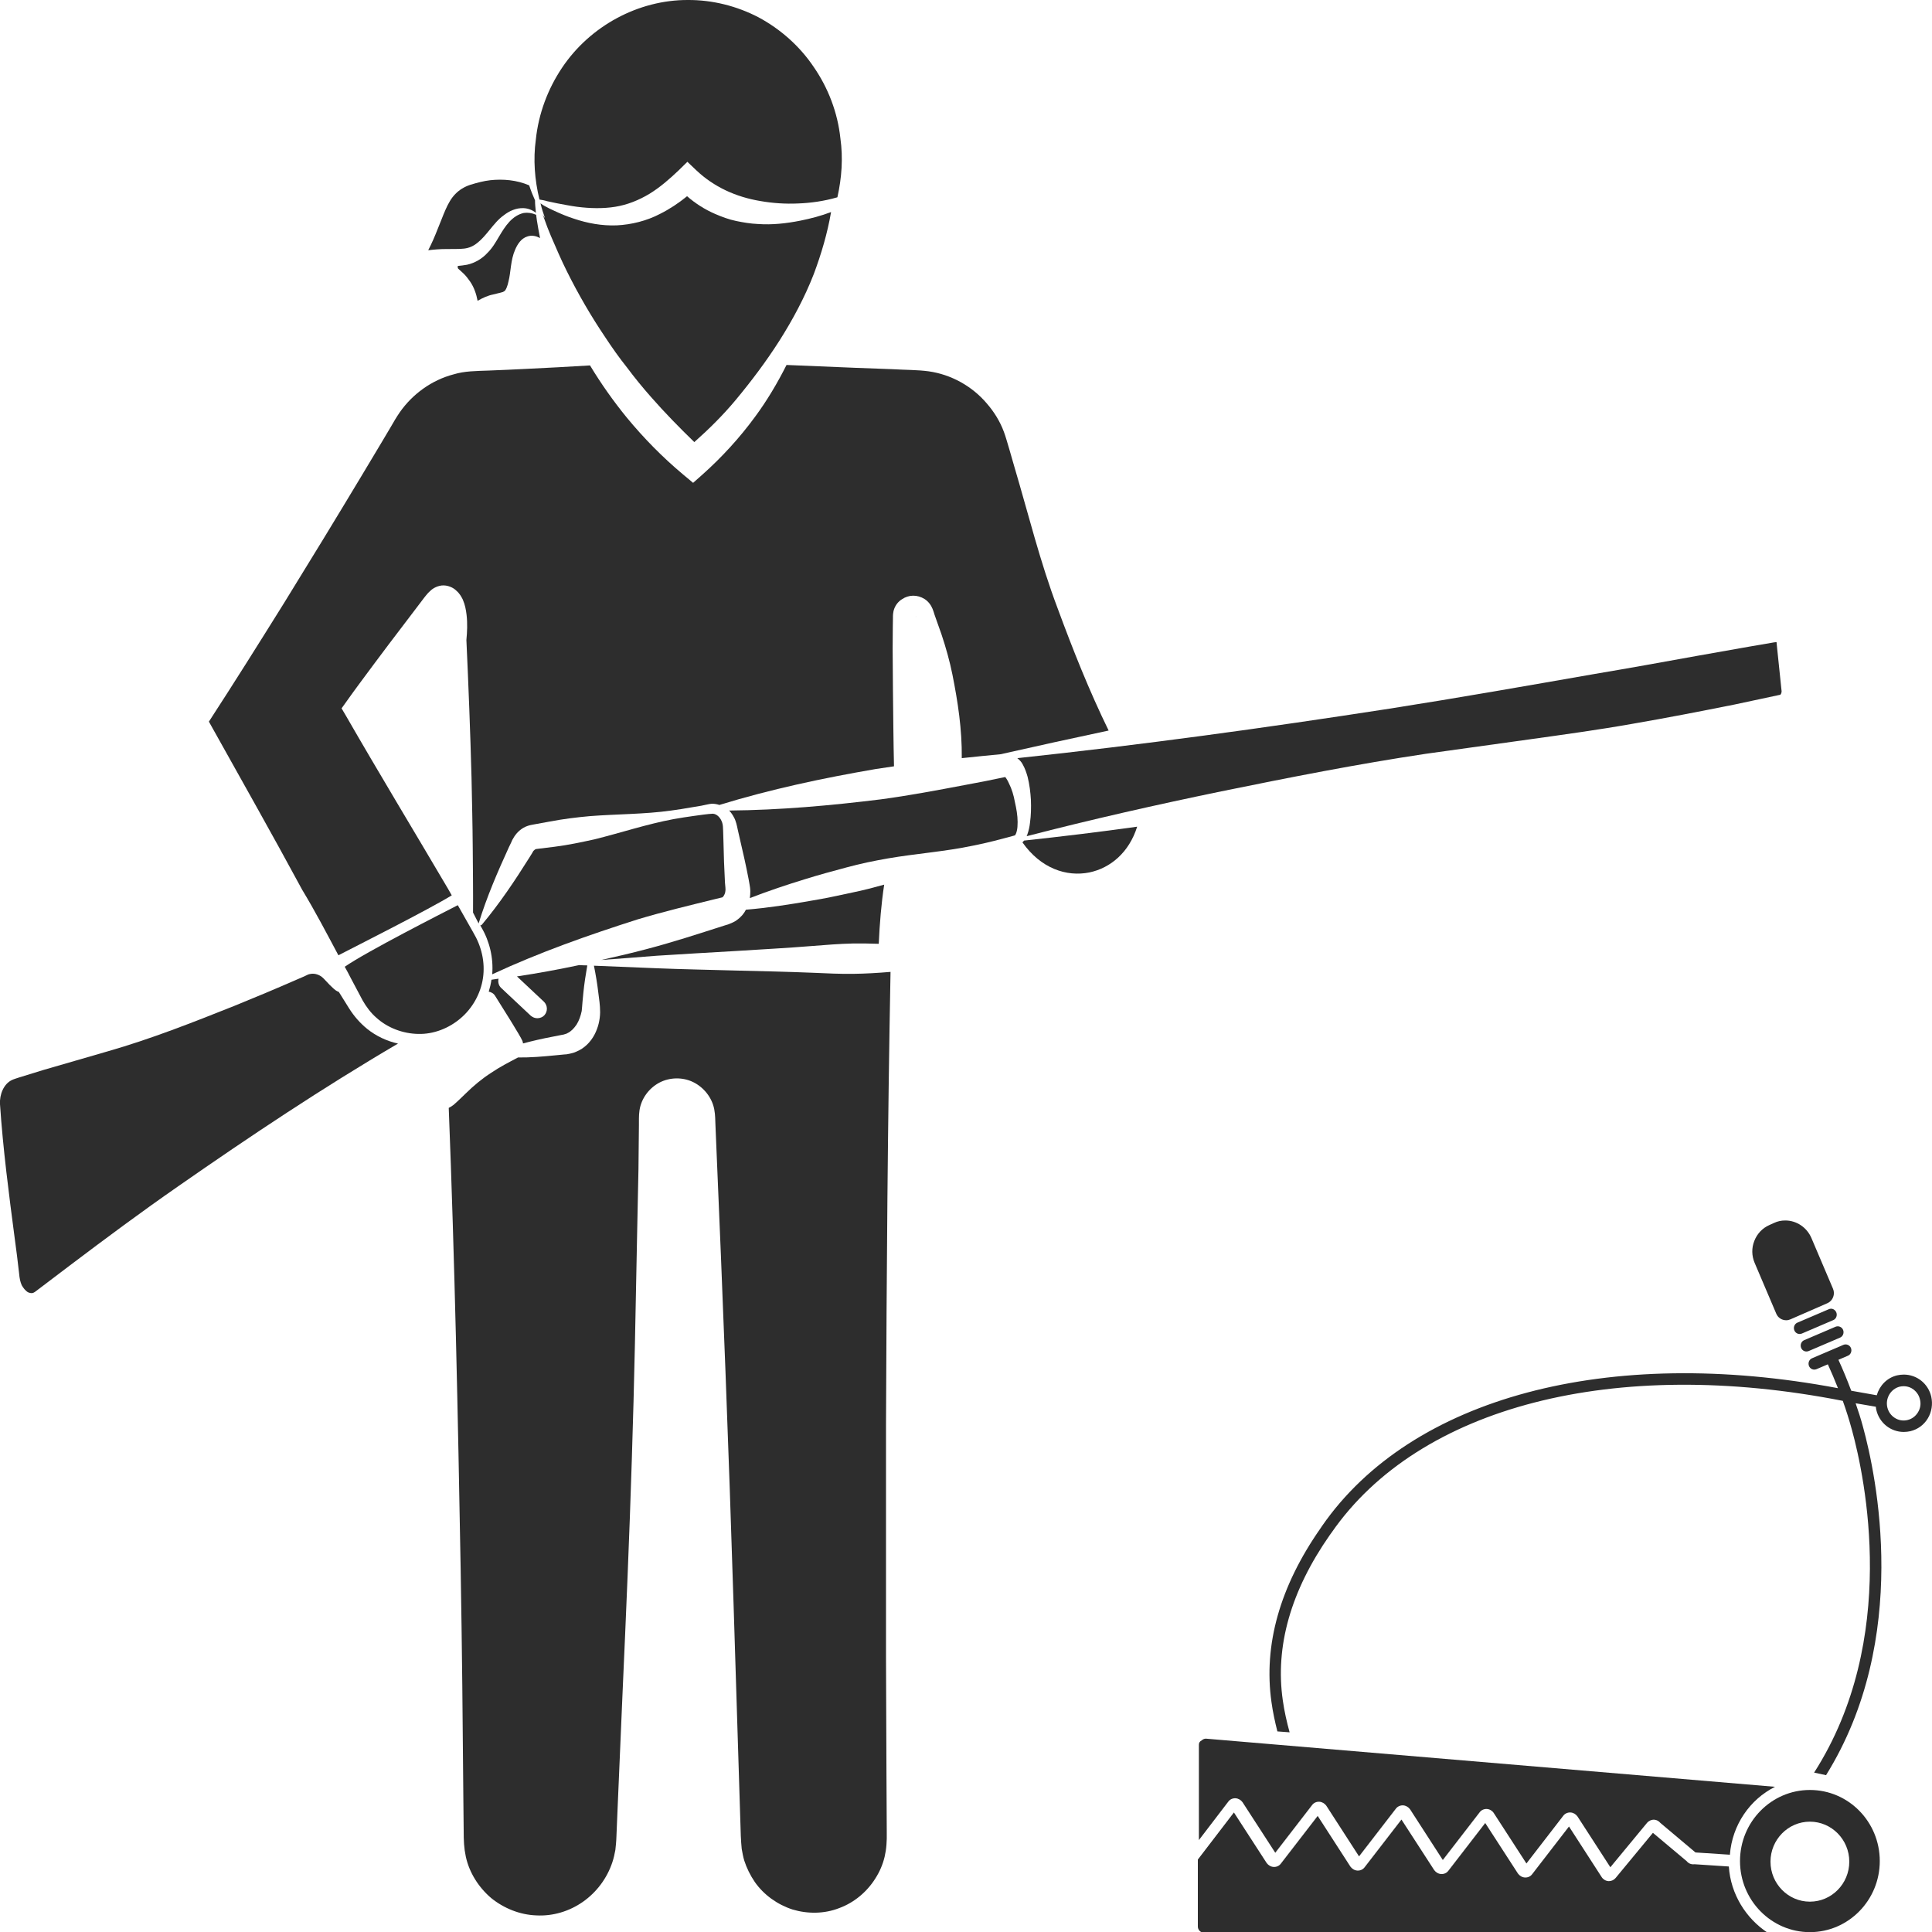 <?xml version="1.0" encoding="utf-8"?>
<!-- Generator: Adobe Illustrator 24.1.2, SVG Export Plug-In . SVG Version: 6.00 Build 0)  -->
<svg version="1.1" id="Layer_1" xmlns="http://www.w3.org/2000/svg" xmlns:xlink="http://www.w3.org/1999/xlink" x="0px" y="0px"
	 viewBox="0 0 128 128" style="enable-background:new 0 0 128 128;" xml:space="preserve">
<style type="text/css">
	.st0{fill:#2D2D2D;}
</style>
<g>
	<path class="st0" d="M79.43,115.59v6.32l1.95-2.55c0.11-0.15,0.29-0.23,0.48-0.22c0.18,0.01,0.35,0.11,0.46,0.26l2.17,3.35
		l2.44-3.16c0.11-0.15,0.29-0.23,0.48-0.22c0.18,0.01,0.35,0.11,0.46,0.26l2.17,3.36l2.44-3.16c0.11-0.15,0.3-0.23,0.48-0.22
		c0.18,0.01,0.35,0.11,0.46,0.26l2.17,3.36l2.44-3.16c0.11-0.15,0.29-0.23,0.48-0.22c0.18,0.01,0.35,0.11,0.45,0.26l2.17,3.35
		l2.44-3.16c0.11-0.15,0.3-0.23,0.48-0.22c0.18,0.01,0.35,0.11,0.46,0.26l2.18,3.37l2.43-2.94c0.12-0.14,0.3-0.22,0.48-0.21
		c0.16,0.01,0.3,0.09,0.4,0.21l2.33,1.96l2.28,0.15c0.15-1.97,1.32-3.66,2.99-4.5l-37.71-3.19c-0.09,0-0.19,0.04-0.27,0.11
		C79.47,115.38,79.43,115.48,79.43,115.59z"/>
	<path class="st0" d="M67.75,50.63c0.17,0.3,0.25,0.56,0.33,0.83c0.13,0.52,0.19,1.03,0.22,1.53c0.02,0.51,0.01,1.01-0.06,1.52
		c-0.03,0.26-0.08,0.51-0.18,0.79c-0.01,0.03-0.03,0.06-0.04,0.1c4.28-1.11,8.58-2.08,12.89-2.97c4.51-0.92,9.02-1.81,13.56-2.49
		l6.83-0.95c2.28-0.32,4.56-0.63,6.82-1.03c2.27-0.39,4.53-0.83,6.78-1.28l1.69-0.36l0.84-0.18l0.42-0.09l0.1-0.02l0.01-0.01
		l0.02-0.03c0.02-0.02,0.05-0.08,0.05-0.15c0.01-0.03,0.01-0.06,0-0.1l-0.02-0.19l-0.09-0.87l-0.18-1.73l-0.04-0.41l-0.17,0.02
		l-1.69,0.29l-3.39,0.6c-2.26,0.41-4.53,0.82-6.79,1.2c-4.53,0.79-9.06,1.59-13.6,2.3c-8.2,1.27-16.4,2.4-24.66,3.28
		C67.56,50.36,67.68,50.49,67.75,50.63z"/>
	<path class="st0" d="M67.84,55.7c-0.03,0.04-0.06,0.07-0.1,0.11c1.21,1.72,2.91,2.3,4.44,1.99c1.38-0.29,2.62-1.31,3.16-3.03
		c-2.49,0.35-4.99,0.65-7.49,0.92L67.84,55.7z"/>
	<path class="st0" d="M60.68,40.83c-0.01,0.01-0.01,0.02-0.01,0.04c0-0.01,0.01-0.01,0.01-0.01v-0.02c0,0.01,0,0.01,0,0.02
		c0,0,0,0.01,0,0.01C60.67,40.85,60.68,40.84,60.68,40.83L60.68,40.83z"/>
	<path class="st0" d="M59,64.39c-0.83,0.07-1.66,0.12-2.49,0.13c-0.86,0.01-1.73-0.03-2.6-0.07c-1.73-0.07-3.47-0.11-5.19-0.15
		c-1.74-0.05-3.47-0.08-5.2-0.15c-1.39-0.06-2.78-0.11-4.17-0.17c0.12,0.6,0.22,1.19,0.29,1.79l0.08,0.63
		c0.02,0.21,0.04,0.4,0.04,0.67c-0.01,0.51-0.13,1.02-0.38,1.49c-0.25,0.47-0.66,0.9-1.21,1.12c-0.13,0.06-0.27,0.1-0.42,0.13
		l-0.21,0.04l-0.15,0.01l-0.62,0.06c-0.81,0.08-1.63,0.15-2.45,0.14c-0.61,0.32-1.21,0.63-1.77,1.01c-0.61,0.39-1.17,0.86-1.69,1.37
		c-0.27,0.26-0.51,0.5-0.81,0.76c-0.1,0.08-0.2,0.14-0.32,0.2c0.4,10.19,0.61,20.38,0.79,30.57c0.09,5.13,0.14,10.25,0.18,15.39
		l0.02,1.92c0,0.68,0.02,1.16,0.14,1.72c0.23,1.07,0.85,2.04,1.68,2.75c0.84,0.68,1.9,1.11,2.99,1.15c1.1,0.06,2.19-0.27,3.09-0.9
		c0.9-0.63,1.6-1.56,1.95-2.62c0.09-0.27,0.15-0.54,0.2-0.82c0.03-0.29,0.06-0.54,0.07-0.89l0.08-1.92l0.33-7.69
		c0.23-5.12,0.45-10.24,0.61-15.37c0.17-5.13,0.26-10.26,0.36-15.39l0.08-3.84l0.02-1.93l0.01-0.96c0.01-0.33-0.02-0.61,0.04-1.02
		c0.12-0.77,0.62-1.45,1.31-1.82c0.68-0.36,1.54-0.38,2.24-0.04c0.7,0.34,1.25,1.02,1.4,1.8c0.08,0.43,0.06,0.72,0.08,1.04
		l0.04,0.96c0.44,10.25,0.84,20.5,1.16,30.76l0.48,15.38c0.01,0.35,0.04,0.59,0.06,0.86c0.05,0.27,0.09,0.52,0.17,0.78
		c0.16,0.5,0.4,0.98,0.7,1.42c0.6,0.86,1.51,1.5,2.5,1.82c1,0.3,2.11,0.29,3.08-0.09c0.99-0.36,1.84-1.07,2.4-1.96
		c0.29-0.45,0.5-0.94,0.62-1.45c0.06-0.26,0.1-0.52,0.12-0.79l0.02-0.4v-0.49l-0.02-3.84l-0.03-7.7V94.41
		C58.74,84.4,58.81,74.4,59,64.39z"/>
	<path class="st0" d="M30.75,16.47c0.33-0.04,0.61-0.16,0.89-0.39c0.28-0.22,0.54-0.53,0.8-0.85c0.28-0.34,0.56-0.7,0.94-0.97
		c0.36-0.28,0.81-0.49,1.3-0.47c0.31,0.01,0.6,0.13,0.83,0.31c-0.01-0.05-0.02-0.11-0.02-0.16l-0.03-0.33l-0.01-0.16v-0.08
		c0.01-0.03-0.02-0.03,0-0.09c-0.15-0.33-0.28-0.66-0.39-1c-0.84-0.36-1.74-0.43-2.58-0.34c-0.44,0.05-0.88,0.17-1.31,0.3
		c-0.4,0.13-0.74,0.34-1,0.61c-0.54,0.54-0.8,1.44-1.18,2.34c-0.18,0.46-0.38,0.93-0.62,1.39c0.4-0.05,0.79-0.08,1.19-0.08
		C30,16.49,30.41,16.51,30.75,16.47z"/>
	<path class="st0" d="M36.05,14.47c0.14,0.41,0.3,0.81,0.46,1.19c0.34,0.79,0.67,1.56,1.05,2.32c0.75,1.51,1.6,2.97,2.53,4.35
		c0.46,0.7,0.94,1.38,1.46,2.03c0.5,0.67,1.03,1.32,1.58,1.94c0.91,1.04,1.88,2.03,2.87,2.99c0.97-0.86,1.91-1.79,2.75-2.8
		c1.03-1.24,2.01-2.54,2.89-3.92c0.88-1.39,1.67-2.86,2.27-4.4c0.5-1.33,0.91-2.72,1.15-4.12c-0.66,0.25-1.34,0.43-2.04,0.57
		c-0.91,0.18-1.86,0.29-2.81,0.22c-0.48-0.02-0.96-0.1-1.44-0.2c-0.48-0.1-0.94-0.27-1.4-0.47c-0.67-0.29-1.3-0.69-1.85-1.17
		c-0.55,0.45-1.15,0.85-1.79,1.17c-0.88,0.46-1.88,0.71-2.86,0.76c-0.99,0.04-1.95-0.14-2.84-0.44c-0.44-0.14-0.87-0.32-1.3-0.52
		c-0.2-0.09-0.41-0.19-0.61-0.3c-0.12-0.06-0.21-0.13-0.31-0.2c0.08,0.34,0.18,0.66,0.3,0.99c-0.06-0.08-0.11-0.17-0.16-0.27
		L36.05,14.47z"/>
	<path class="st0" d="M23.13,66.81l-0.68-1.09c-0.17-0.06-0.3-0.17-0.41-0.28c-0.3-0.26-0.54-0.59-0.76-0.75
		c-0.24-0.16-0.51-0.21-0.73-0.16c-0.06,0.01-0.11,0.02-0.17,0.05l-0.23,0.11l-0.51,0.22c-1.37,0.6-2.73,1.17-4.11,1.73
		c-2.76,1.1-5.52,2.19-8.38,3.01l-4.28,1.24l-1.07,0.33l-0.52,0.16c-0.18,0.06-0.38,0.12-0.48,0.17C0.25,71.8-0.04,72.51,0,73.16
		c0.2,2.98,0.59,5.95,0.98,8.92c0.1,0.75,0.2,1.49,0.28,2.24c0.04,0.42,0.08,0.59,0.18,0.83c0.11,0.2,0.26,0.37,0.4,0.46
		c0.16,0.07,0.27,0.08,0.37,0.04c0.06-0.03,0.07-0.03,0.2-0.13l0.45-0.34l1.78-1.35c2.37-1.79,4.75-3.56,7.2-5.26
		c4.74-3.3,9.52-6.49,14.53-9.43c-0.73-0.16-1.44-0.49-2.04-0.97C23.86,67.79,23.45,67.32,23.13,66.81z"/>
	<path class="st0" d="M32.67,19.51l0.49-0.12c0.14-0.03,0.2-0.06,0.24-0.09c0.11-0.05,0.23-0.36,0.29-0.66
		c0.16-0.61,0.13-1.4,0.44-2.1c0.15-0.35,0.39-0.74,0.8-0.87c0.31-0.11,0.6-0.03,0.85,0.1c-0.08-0.39-0.15-0.79-0.21-1.17
		c-0.02-0.12-0.03-0.25-0.05-0.37c-0.27-0.12-0.56-0.16-0.82-0.12c-0.37,0.08-0.69,0.3-0.95,0.58c-0.27,0.29-0.47,0.62-0.68,0.97
		c-0.23,0.39-0.45,0.78-0.8,1.12c-0.33,0.36-0.82,0.65-1.33,0.76c-0.22,0.04-0.41,0.06-0.61,0.08c-0.02,0.11,0.01,0.18,0.05,0.2
		c0.06,0.05,0.2,0.18,0.35,0.32c0.15,0.15,0.29,0.33,0.42,0.52c0.26,0.38,0.41,0.83,0.49,1.26c0,0.01,0,0.01,0,0.01
		C31.97,19.74,32.32,19.58,32.67,19.51z"/>
	<path class="st0" d="M35.6,67.46c-0.16,0-0.31-0.06-0.44-0.17l-1.96-1.84c-0.17-0.16-0.22-0.4-0.17-0.61
		c-0.16,0.02-0.31,0.05-0.47,0.07c-0.04,0.27-0.1,0.53-0.18,0.79c0.17,0.03,0.33,0.12,0.43,0.29c0.49,0.78,1.66,2.63,1.8,2.97
		c0.03,0.06,0.03,0.11,0.04,0.17c0.64-0.17,1.29-0.32,1.93-0.44l0.61-0.12l0.16-0.03l0.09-0.03c0.06-0.02,0.12-0.03,0.17-0.07
		c0.22-0.1,0.42-0.31,0.59-0.56c0.16-0.26,0.27-0.56,0.34-0.9c0.02-0.14,0.03-0.38,0.05-0.58l0.06-0.63
		c0.06-0.59,0.15-1.19,0.26-1.81c-0.18,0-0.36-0.01-0.54-0.02c-1.37,0.29-2.73,0.54-4.12,0.75l1.78,1.67
		c0.26,0.25,0.27,0.65,0.03,0.91C35.95,67.39,35.77,67.46,35.6,67.46z"/>
	<path class="st0" d="M36.25,13.33l0.66,0.14c0.44,0.08,0.87,0.17,1.32,0.23c0.86,0.11,1.72,0.13,2.53,0
		c0.81-0.13,1.57-0.44,2.27-0.86c0.7-0.43,1.33-0.98,1.94-1.56l0.57-0.56l0.59,0.56c1.16,1.1,2.62,1.77,4.25,2.04
		c0.8,0.14,1.65,0.2,2.5,0.16c0.84-0.03,1.73-0.16,2.53-0.39l0.07-0.02c0.29-1.3,0.38-2.61,0.2-3.89c-0.18-1.72-0.81-3.35-1.76-4.73
		c-0.93-1.39-2.21-2.52-3.66-3.3C48.82,0.4,47.2-0.01,45.57,0c-3.26-0.01-6.48,1.71-8.34,4.5c-0.93,1.39-1.55,3.02-1.73,4.75
		c-0.18,1.31-0.08,2.65,0.24,3.97C35.92,13.25,36.1,13.28,36.25,13.33z"/>
	<path class="st0" d="M22.42,63.29c1.2-0.62,5.94-3.01,7.51-3.97l-0.25-0.44c-2.26-3.84-4.57-7.65-6.79-11.51l-0.26-0.44l0.33-0.46
		c0.6-0.85,1.23-1.68,1.85-2.52c0.62-0.84,1.25-1.66,1.88-2.49l0.95-1.25l0.47-0.62l0.12-0.15l0.07-0.08
		c0.04-0.05,0.08-0.1,0.13-0.14c0.18-0.19,0.45-0.38,0.83-0.43c0.39-0.04,0.78,0.14,0.98,0.35c0.22,0.19,0.33,0.4,0.42,0.58
		c0.16,0.37,0.21,0.69,0.25,1c0.07,0.6,0.04,1.15-0.01,1.68c0.14,3.05,0.26,6.1,0.34,9.14c0.03,1.54,0.07,3.07,0.08,4.62
		c0.01,1.43,0.03,2.87,0.02,4.3l0.37,0.72c0.54-1.76,1.26-3.42,2.01-5.06l0.15-0.31l0.07-0.16c0.04-0.07,0.09-0.15,0.13-0.22
		c0.2-0.31,0.51-0.59,0.91-0.72c0.09-0.03,0.22-0.06,0.29-0.07l0.16-0.03l0.99-0.18c0.88-0.17,1.78-0.28,2.67-0.36
		c1.79-0.14,3.61-0.12,5.38-0.37c0.45-0.06,0.89-0.13,1.34-0.21l0.66-0.11l0.33-0.07c0.1-0.02,0.21-0.05,0.38-0.06
		c0.17,0,0.33,0.03,0.48,0.08c3.42-1.05,6.87-1.78,10.36-2.38c0.4-0.06,0.8-0.12,1.21-0.18c-0.04-1.68-0.05-3.36-0.07-5.04
		l-0.02-2.76l0.01-1.38l0.01-0.68c0-0.06-0.01-0.34,0.09-0.59c0.1-0.26,0.28-0.48,0.51-0.62c0.44-0.3,1.01-0.32,1.5-0.01
		c0.24,0.15,0.43,0.41,0.52,0.64c0.06,0.15,0.07,0.19,0.09,0.25l0.05,0.16l0.46,1.3c0.29,0.87,0.54,1.76,0.72,2.65
		c0.36,1.81,0.64,3.62,0.62,5.53c0,0.01-0.01,0.01-0.01,0.01c0.86-0.09,1.72-0.18,2.58-0.26c2.38-0.54,4.77-1.06,7.16-1.57
		c-1.29-2.64-2.37-5.36-3.38-8.1c-1.16-3.06-1.94-6.26-2.87-9.39l-0.34-1.18c-0.12-0.4-0.23-0.8-0.35-1.12
		c-0.25-0.68-0.65-1.33-1.14-1.89c-0.96-1.13-2.35-1.91-3.85-2.12c-0.73-0.1-1.58-0.09-2.38-0.14l-2.44-0.09l-4.59-0.19
		c-0.6,1.19-1.29,2.36-2.09,3.44c-1.02,1.39-2.19,2.67-3.49,3.83l-0.61,0.54l-0.67-0.56c-1.35-1.13-2.59-2.39-3.72-3.76
		c-0.89-1.09-1.71-2.25-2.44-3.46c-1.42,0.09-2.83,0.16-4.25,0.23c-0.81,0.04-1.64,0.08-2.45,0.11c-0.84,0.03-1.61,0.03-2.33,0.25
		c-1.46,0.38-2.73,1.31-3.57,2.51c-0.11,0.15-0.2,0.31-0.31,0.48l-0.31,0.53l-0.63,1.06l-1.27,2.12c-1.7,2.83-3.42,5.65-5.15,8.45
		c-1.64,2.63-3.29,5.26-4.98,7.86c2.07,3.71,4.16,7.4,6.18,11.14C20.88,60.37,21.64,61.83,22.42,63.29z"/>
	<path class="st0" d="M119.91,118.59c-2.55,0-4.63,2.11-4.63,4.71c0,2.6,2.08,4.71,4.63,4.71c2.55,0,4.63-2.11,4.63-4.71
		C124.54,120.7,122.47,118.59,119.91,118.59z M119.91,125.99c-1.44,0-2.61-1.19-2.61-2.65s1.17-2.65,2.61-2.65s2.61,1.19,2.61,2.65
		S121.35,125.99,119.91,125.99z"/>
	<path class="st0" d="M114.54,123.66l-2.28-0.15c-0.2,0.03-0.39-0.05-0.51-0.2l-2.24-1.88l-2.47,2.99
		c-0.11,0.13-0.27,0.21-0.44,0.21c-0.01,0-0.02,0-0.03,0c-0.18-0.01-0.35-0.11-0.45-0.26l-2.17-3.36l-2.44,3.16
		c-0.11,0.15-0.29,0.23-0.48,0.22c-0.18-0.01-0.35-0.11-0.46-0.26l-2.17-3.35l-2.44,3.16c-0.11,0.15-0.29,0.23-0.48,0.22
		c-0.18-0.01-0.35-0.11-0.46-0.26l-2.17-3.35l-2.44,3.16c-0.11,0.15-0.29,0.23-0.48,0.22c-0.18-0.01-0.35-0.11-0.46-0.26l-2.17-3.36
		l-2.44,3.16c-0.11,0.15-0.29,0.23-0.48,0.22c-0.18-0.01-0.35-0.11-0.46-0.26l-2.17-3.35l-2.39,3.12v4.44c0,0.22,0.18,0.4,0.39,0.4
		h37.35C115.68,127.1,114.66,125.5,114.54,123.66z"/>
	<path class="st0" d="M48.69,63.01c1.73-0.11,3.46-0.2,5.18-0.34c0.87-0.07,1.74-0.14,2.6-0.16c0.58-0.01,1.17,0,1.75,0.02
		c0.03-0.66,0.07-1.33,0.13-1.99c0.06-0.64,0.13-1.29,0.23-1.93c-0.69,0.19-1.4,0.38-2.1,0.52c-0.92,0.2-1.84,0.4-2.77,0.55
		c-1.42,0.25-2.84,0.47-4.29,0.59c-0.13,0.26-0.33,0.49-0.59,0.68c-0.15,0.12-0.4,0.22-0.55,0.28l-0.32,0.1
		c-1.72,0.55-3.43,1.11-5.16,1.56c-0.98,0.26-1.97,0.49-2.96,0.71c1.23-0.09,2.44-0.18,3.67-0.28
		C45.23,63.21,46.96,63.11,48.69,63.01z"/>
	<path class="st0" d="M47.45,59.55l0.33-0.08c0.06-0.02,0.02,0.01,0.05-0.01c0.03,0,0.09-0.05,0.13-0.13
		c0.05-0.08,0.09-0.18,0.1-0.31c0.02-0.07-0.01-0.34-0.03-0.56c-0.05-0.9-0.08-1.82-0.1-2.73l-0.02-0.67
		c-0.01-0.26-0.01-0.38-0.06-0.55c-0.1-0.32-0.34-0.58-0.62-0.6c-0.06,0-0.17,0.01-0.28,0.02l-0.34,0.04l-0.66,0.09
		c-0.44,0.06-0.88,0.13-1.33,0.21c-1.77,0.33-3.5,0.91-5.24,1.34c-0.87,0.19-1.76,0.38-2.64,0.49l-1.22,0.15
		c-0.02,0.01-0.08,0.02-0.14,0.09c-0.02,0.01-0.03,0.03-0.05,0.05l-0.08,0.14l-0.18,0.29c-0.96,1.53-1.97,3.04-3.15,4.45
		c-0.03,0.03-0.07,0.04-0.1,0.03l0.08,0.15c0.54,0.92,0.8,2.03,0.71,3.1c3.14-1.46,6.38-2.6,9.64-3.64
		C43.95,60.4,45.7,59.98,47.45,59.55z"/>
	<path class="st0" d="M32,64.79c0.15-1.05-0.1-2.1-0.65-3.02l-1.02-1.8c-1.01,0.52-6.05,3.08-7.49,4.08
		c0.14,0.25,0.27,0.49,0.4,0.75l0.78,1.47c0.25,0.44,0.55,0.84,0.92,1.16c0.74,0.67,1.75,1.05,2.76,1.07
		c1.02,0.03,2.04-0.37,2.82-1.04C31.31,66.79,31.85,65.82,32,64.79z"/>
	<path class="st0" d="M66.84,51.89c-0.07-0.16-0.16-0.31-0.24-0.41c-0.89,0.19-1.79,0.37-2.68,0.53c-1.85,0.35-3.7,0.7-5.57,0.95
		c-3.32,0.41-6.66,0.71-10.04,0.74c0.13,0.14,0.24,0.3,0.32,0.46c0.13,0.23,0.2,0.57,0.24,0.77l0.15,0.66
		c0.21,0.89,0.41,1.78,0.58,2.67l0.06,0.34c0.02,0.08,0.05,0.31,0.05,0.46c0,0.14-0.01,0.29-0.03,0.44
		c1.22-0.47,2.44-0.88,3.68-1.26c0.9-0.28,1.82-0.53,2.72-0.77c0.91-0.25,1.84-0.44,2.76-0.6c1.86-0.32,3.76-0.45,5.61-0.84
		c0.92-0.18,1.83-0.42,2.74-0.67c0.08-0.02,0.04-0.02,0.06-0.02c0-0.01,0.02-0.02,0.03-0.05c0.03-0.05,0.06-0.12,0.08-0.21
		c0.05-0.18,0.06-0.4,0.06-0.62c0-0.43-0.08-0.88-0.18-1.32C67.16,52.69,67.03,52.26,66.84,51.89z"/>
	<path class="st0" d="M117.23,81.16c-0.46,0.2-0.82,0.58-1,1.05c-0.19,0.47-0.18,0.99,0.02,1.46l1.43,3.36
		c0.11,0.27,0.37,0.44,0.66,0.44c0.1,0,0.19-0.02,0.28-0.06l2.45-1.07c0.18-0.08,0.31-0.22,0.38-0.4c0.07-0.18,0.07-0.38-0.01-0.56
		l-1.43-3.36c-0.3-0.7-0.98-1.16-1.73-1.16c-0.26,0-0.51,0.05-0.74,0.16L117.23,81.16z"/>
	<path class="st0" d="M119.53,88.79c-0.19,0.08-0.28,0.31-0.2,0.51c0.06,0.15,0.2,0.24,0.35,0.24c0.05,0,0.1-0.01,0.15-0.03
		l2.08-0.89c0.19-0.08,0.28-0.31,0.2-0.51c-0.08-0.2-0.31-0.29-0.5-0.21L119.53,88.79z"/>
	<path class="st0" d="M121.16,86.74l-2.08,0.89c-0.19,0.08-0.28,0.31-0.2,0.51c0.06,0.15,0.2,0.24,0.35,0.24
		c0.05,0,0.1-0.01,0.15-0.03l2.08-0.89c0.19-0.08,0.28-0.31,0.2-0.51C121.57,86.74,121.35,86.65,121.16,86.74z"/>
	<path class="st0" d="M127.95,92.53c-0.2-0.86-0.95-1.46-1.82-1.46c-0.15,0-0.3,0.02-0.44,0.05c-0.68,0.16-1.17,0.69-1.35,1.32
		l-1.69-0.3c-0.26-0.69-0.54-1.38-0.85-2.05l0.63-0.27c0.19-0.08,0.28-0.31,0.2-0.51c-0.08-0.2-0.31-0.29-0.5-0.21l-2.08,0.89
		c-0.19,0.08-0.28,0.31-0.2,0.51c0.06,0.15,0.2,0.24,0.35,0.24c0.05,0,0.1-0.01,0.15-0.03l0.75-0.32c0.24,0.52,0.46,1.05,0.67,1.58
		c-15.23-2.87-28.27,0.6-34.18,9.13l-0.1,0.15c-2.7,3.86-3.79,7.74-3.25,11.53c0.09,0.65,0.23,1.3,0.39,1.93l0.81,0.06
		c-0.19-0.69-0.35-1.4-0.45-2.11c-0.52-3.58,0.53-7.27,3.12-10.97l0.11-0.15c5.79-8.37,18.74-11.7,33.87-8.73
		c0.23,0.64,0.43,1.28,0.61,1.94c0.85,3.11,3.15,13.85-2.51,22.69l0.79,0.17c5.64-9.07,3.32-19.9,2.45-23.07
		c-0.14-0.53-0.31-1.05-0.49-1.57l1.34,0.23c0.01,0.07,0.01,0.14,0.03,0.21c0.2,0.86,0.95,1.46,1.82,1.46c0.15,0,0.3-0.02,0.44-0.05
		c0.49-0.12,0.9-0.42,1.16-0.86C127.98,93.54,128.06,93.03,127.95,92.53z M127.07,93.57c-0.16,0.26-0.4,0.44-0.69,0.51
		c-0.6,0.15-1.2-0.24-1.34-0.84c-0.14-0.61,0.23-1.22,0.82-1.37c0.09-0.02,0.17-0.03,0.26-0.03c0.52,0,0.96,0.36,1.08,0.87
		C127.28,93.01,127.23,93.31,127.07,93.57z"/>
</g>
</svg>
